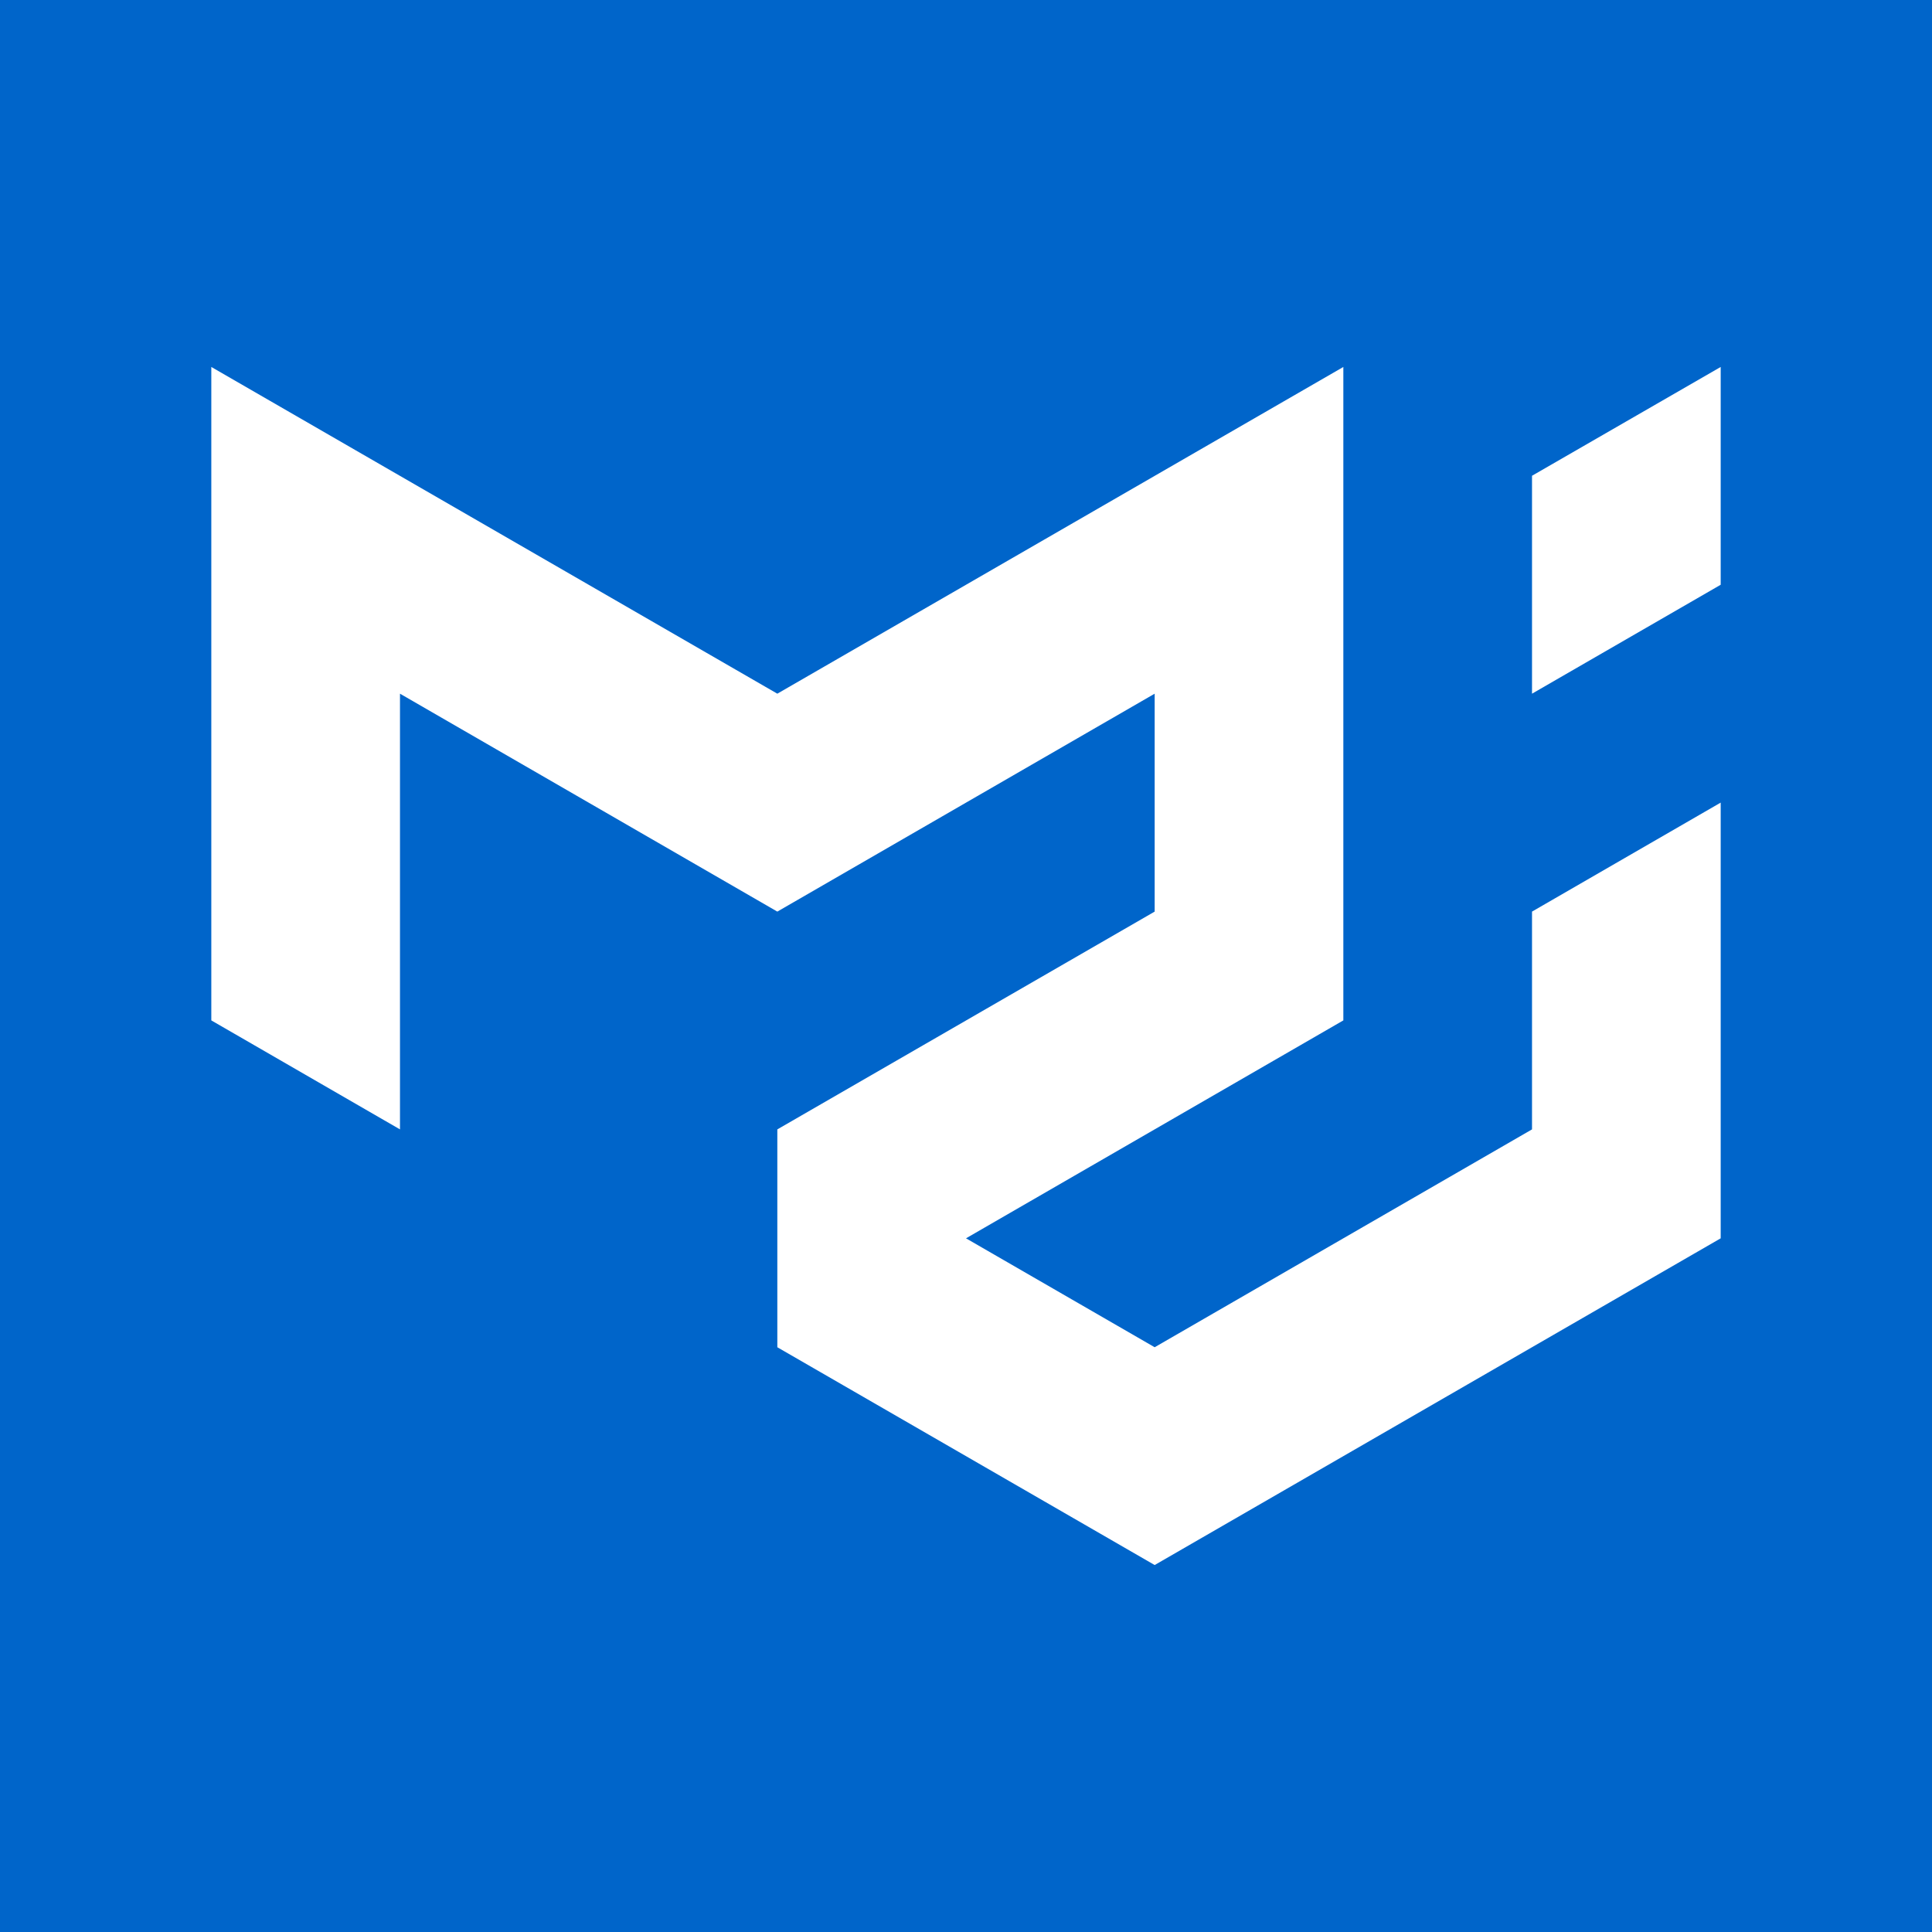 <!DOCTYPE svg PUBLIC "-//W3C//DTD SVG 1.1//EN" "http://www.w3.org/Graphics/SVG/1.1/DTD/svg11.dtd">
<!-- Uploaded to: SVG Repo, www.svgrepo.com, Transformed by: SVG Repo Mixer Tools -->
<svg fill="#ffffff" width="120px" height="120px" viewBox="-3.36 -3.36 30.72 30.72" role="img" xmlns="http://www.w3.org/2000/svg">
<g id="SVGRepo_bgCarrier" stroke-width="0">
<rect x="-3.36" y="-3.36" width="30.72" height="30.72" rx="0" fill="#0065ca" strokewidth="0"/>
</g>
<g id="SVGRepo_tracerCarrier" stroke-linecap="round" stroke-linejoin="round"/>
<g id="SVGRepo_iconCarrier">
<path d="M0 2.475v10.39l3 1.733V7.67l6 3.465 6-3.465v3.465l-6 3.463v3.464l6 3.463 9-5.195V9.402l-3 1.733v3.463l-6 3.464-3-1.732 6-3.465V2.475L9 7.67 0 2.475zm24 0-3 1.73V7.67l3-1.732V2.474z"/>
</g>
</svg>